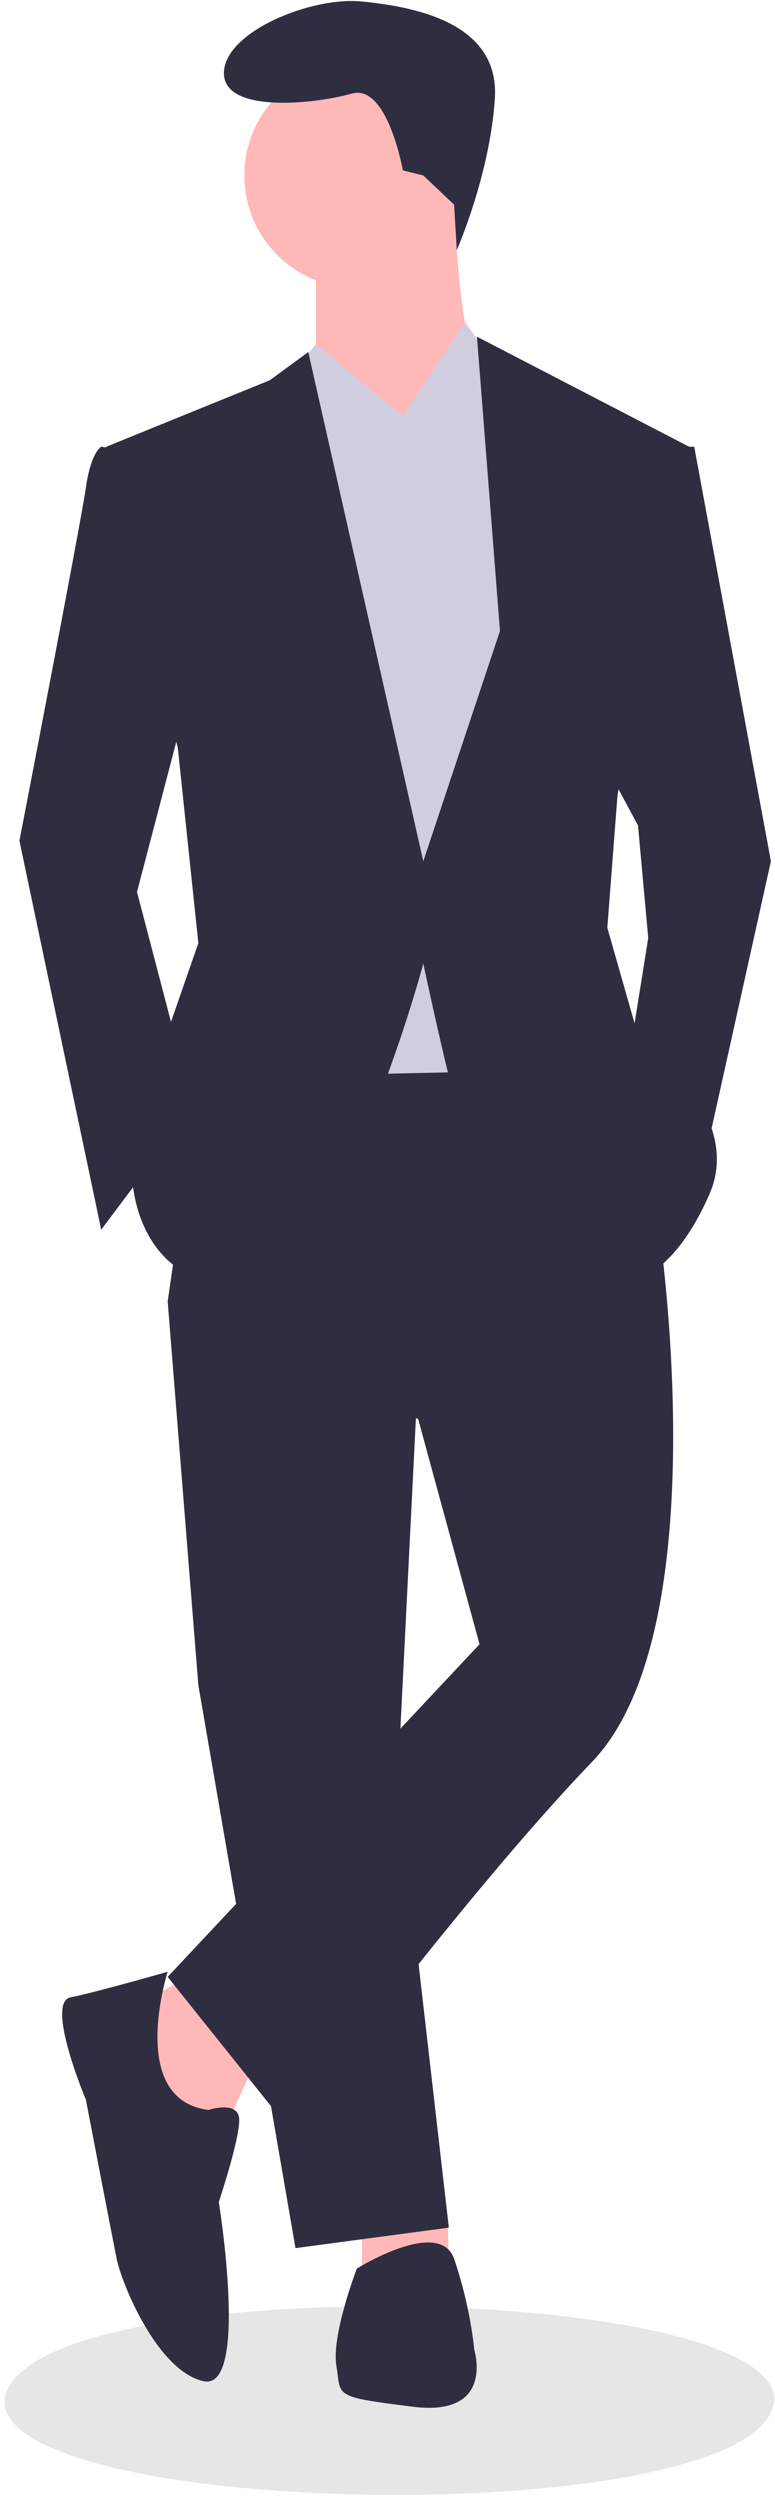 <svg viewBox="0 0 153 493" fill="none" xmlns="http://www.w3.org/2000/svg">
<path d="M152.876 473.423C150.03 499.299 0.65 497.127 0.876 473.421C3.722 447.547 153.102 449.719 152.876 473.423Z" fill="#E6E6E6"/>
<path d="M50.259 407.02L44.204 420.14L33.102 419.131L26.038 395.918L37.139 389.863L50.259 407.02Z" fill="#FFB8B8"/>
<path d="M88.372 437.237L88.611 446.38L71.454 447.39V436.288L88.372 437.237Z" fill="#FFB8B8"/>
<path d="M82.555 270.772L78.518 351.511L88.611 439.316L58.333 443.353L39.158 332.336L33.102 256.642L82.555 270.772Z" fill="#2F2E41"/>
<path d="M129.99 241.504C129.99 241.504 142.101 321.234 116.87 347.474C91.638 373.715 57.324 420.14 57.324 420.14L33.102 389.863L94.666 324.262L82.555 279.855L33.102 256.642L41.176 201.134L113.842 200.125L129.99 241.504Z" fill="#2F2E41"/>
<path d="M70.444 56.812C82.707 56.812 92.648 46.871 92.648 34.609C92.648 22.346 82.707 12.405 70.444 12.405C58.182 12.405 48.241 22.346 48.241 34.609C48.241 46.871 58.182 56.812 70.444 56.812Z" fill="#FFB8B8"/>
<path d="M89.62 39.655C89.62 39.655 90.629 70.941 95.675 74.978C100.722 79.015 77.509 96.172 77.509 96.172L62.37 71.951V49.747L89.62 39.655Z" fill="#FFB8B8"/>
<path d="M79.528 82.043L91.781 63.541L98.703 72.96L108.796 101.219L100.722 211.226L53.287 212.236L47.232 86.08L62.37 67.914L79.528 82.043Z" fill="#D0CDE1"/>
<path d="M28.056 89.108L19.982 88.099C19.982 88.099 17.964 89.108 16.954 96.172C15.945 103.237 3.834 165.81 3.834 165.81L19.982 242.513L38.148 218.291L27.047 175.903L38.149 133.515L28.056 89.108Z" fill="#2F2E41"/>
<path d="M130.999 88.099H137.054L152.193 169.847L138.064 233.43L123.934 210.217L127.971 184.986L125.953 162.783L118.888 149.662L130.999 88.099Z" fill="#2F2E41"/>
<path d="M41.176 416.103C41.176 416.103 47.232 414.085 47.232 418.122C47.232 422.159 43.195 434.269 43.195 434.269C43.195 434.269 49.25 471.611 40.167 469.593C31.084 467.575 24.019 450.417 23.01 445.371C22.001 440.325 16.954 414.085 16.954 414.085C16.954 414.085 8.88 394.909 13.927 393.9C18.973 392.89 33.102 388.853 33.102 388.853C33.102 388.853 25.028 414.084 41.176 416.103Z" fill="#2F2E41"/>
<path d="M70.444 447.39C70.444 447.39 86.592 437.297 89.62 445.371C91.628 451.26 92.982 457.352 93.657 463.537C93.657 463.537 97.694 476.658 81.546 474.639C65.398 472.621 67.417 472.621 66.407 466.565C65.398 460.51 70.444 447.39 70.444 447.39Z" fill="#2F2E41"/>
<path d="M83.565 34.609L79.528 33.599C79.528 33.599 76.5 16.442 69.435 18.461C62.37 20.479 44.204 22.498 44.204 14.424C44.204 6.35 61.361 -0.715 71.454 0.294C81.546 1.304 98.703 4.331 97.694 19.47C96.685 34.609 90.172 49.335 90.172 49.335L89.646 40.36L83.565 34.609Z" fill="#2F2E41"/>
<path d="M62.37 94.154L79.528 82.043L62.37 67.914L56.414 75.062L62.37 94.154Z" fill="#D0CDE1"/>
<path d="M94.666 93.145L79.528 82.043L91.638 63.877L98.703 72.96L94.666 93.145Z" fill="#D0CDE1"/>
<path d="M20.991 88.099L53.287 74.978L60.857 69.428L83.565 169.847L98.703 124.431L94.162 66.4L136.045 88.099L121.916 156.727L119.897 182.968L125.953 204.162C125.953 204.162 147.147 219.3 140.082 235.448C133.018 251.596 124.944 252.605 124.944 252.605C124.944 252.605 90.629 220.31 88.611 212.236C86.592 204.162 83.565 190.032 83.565 190.032C83.565 190.032 66.407 254.624 46.223 253.615C26.038 252.605 26.038 231.411 26.038 231.411L31.084 209.208L39.158 185.995L35.121 147.644L20.991 88.099Z" fill="#2F2E41"/>
</svg>

